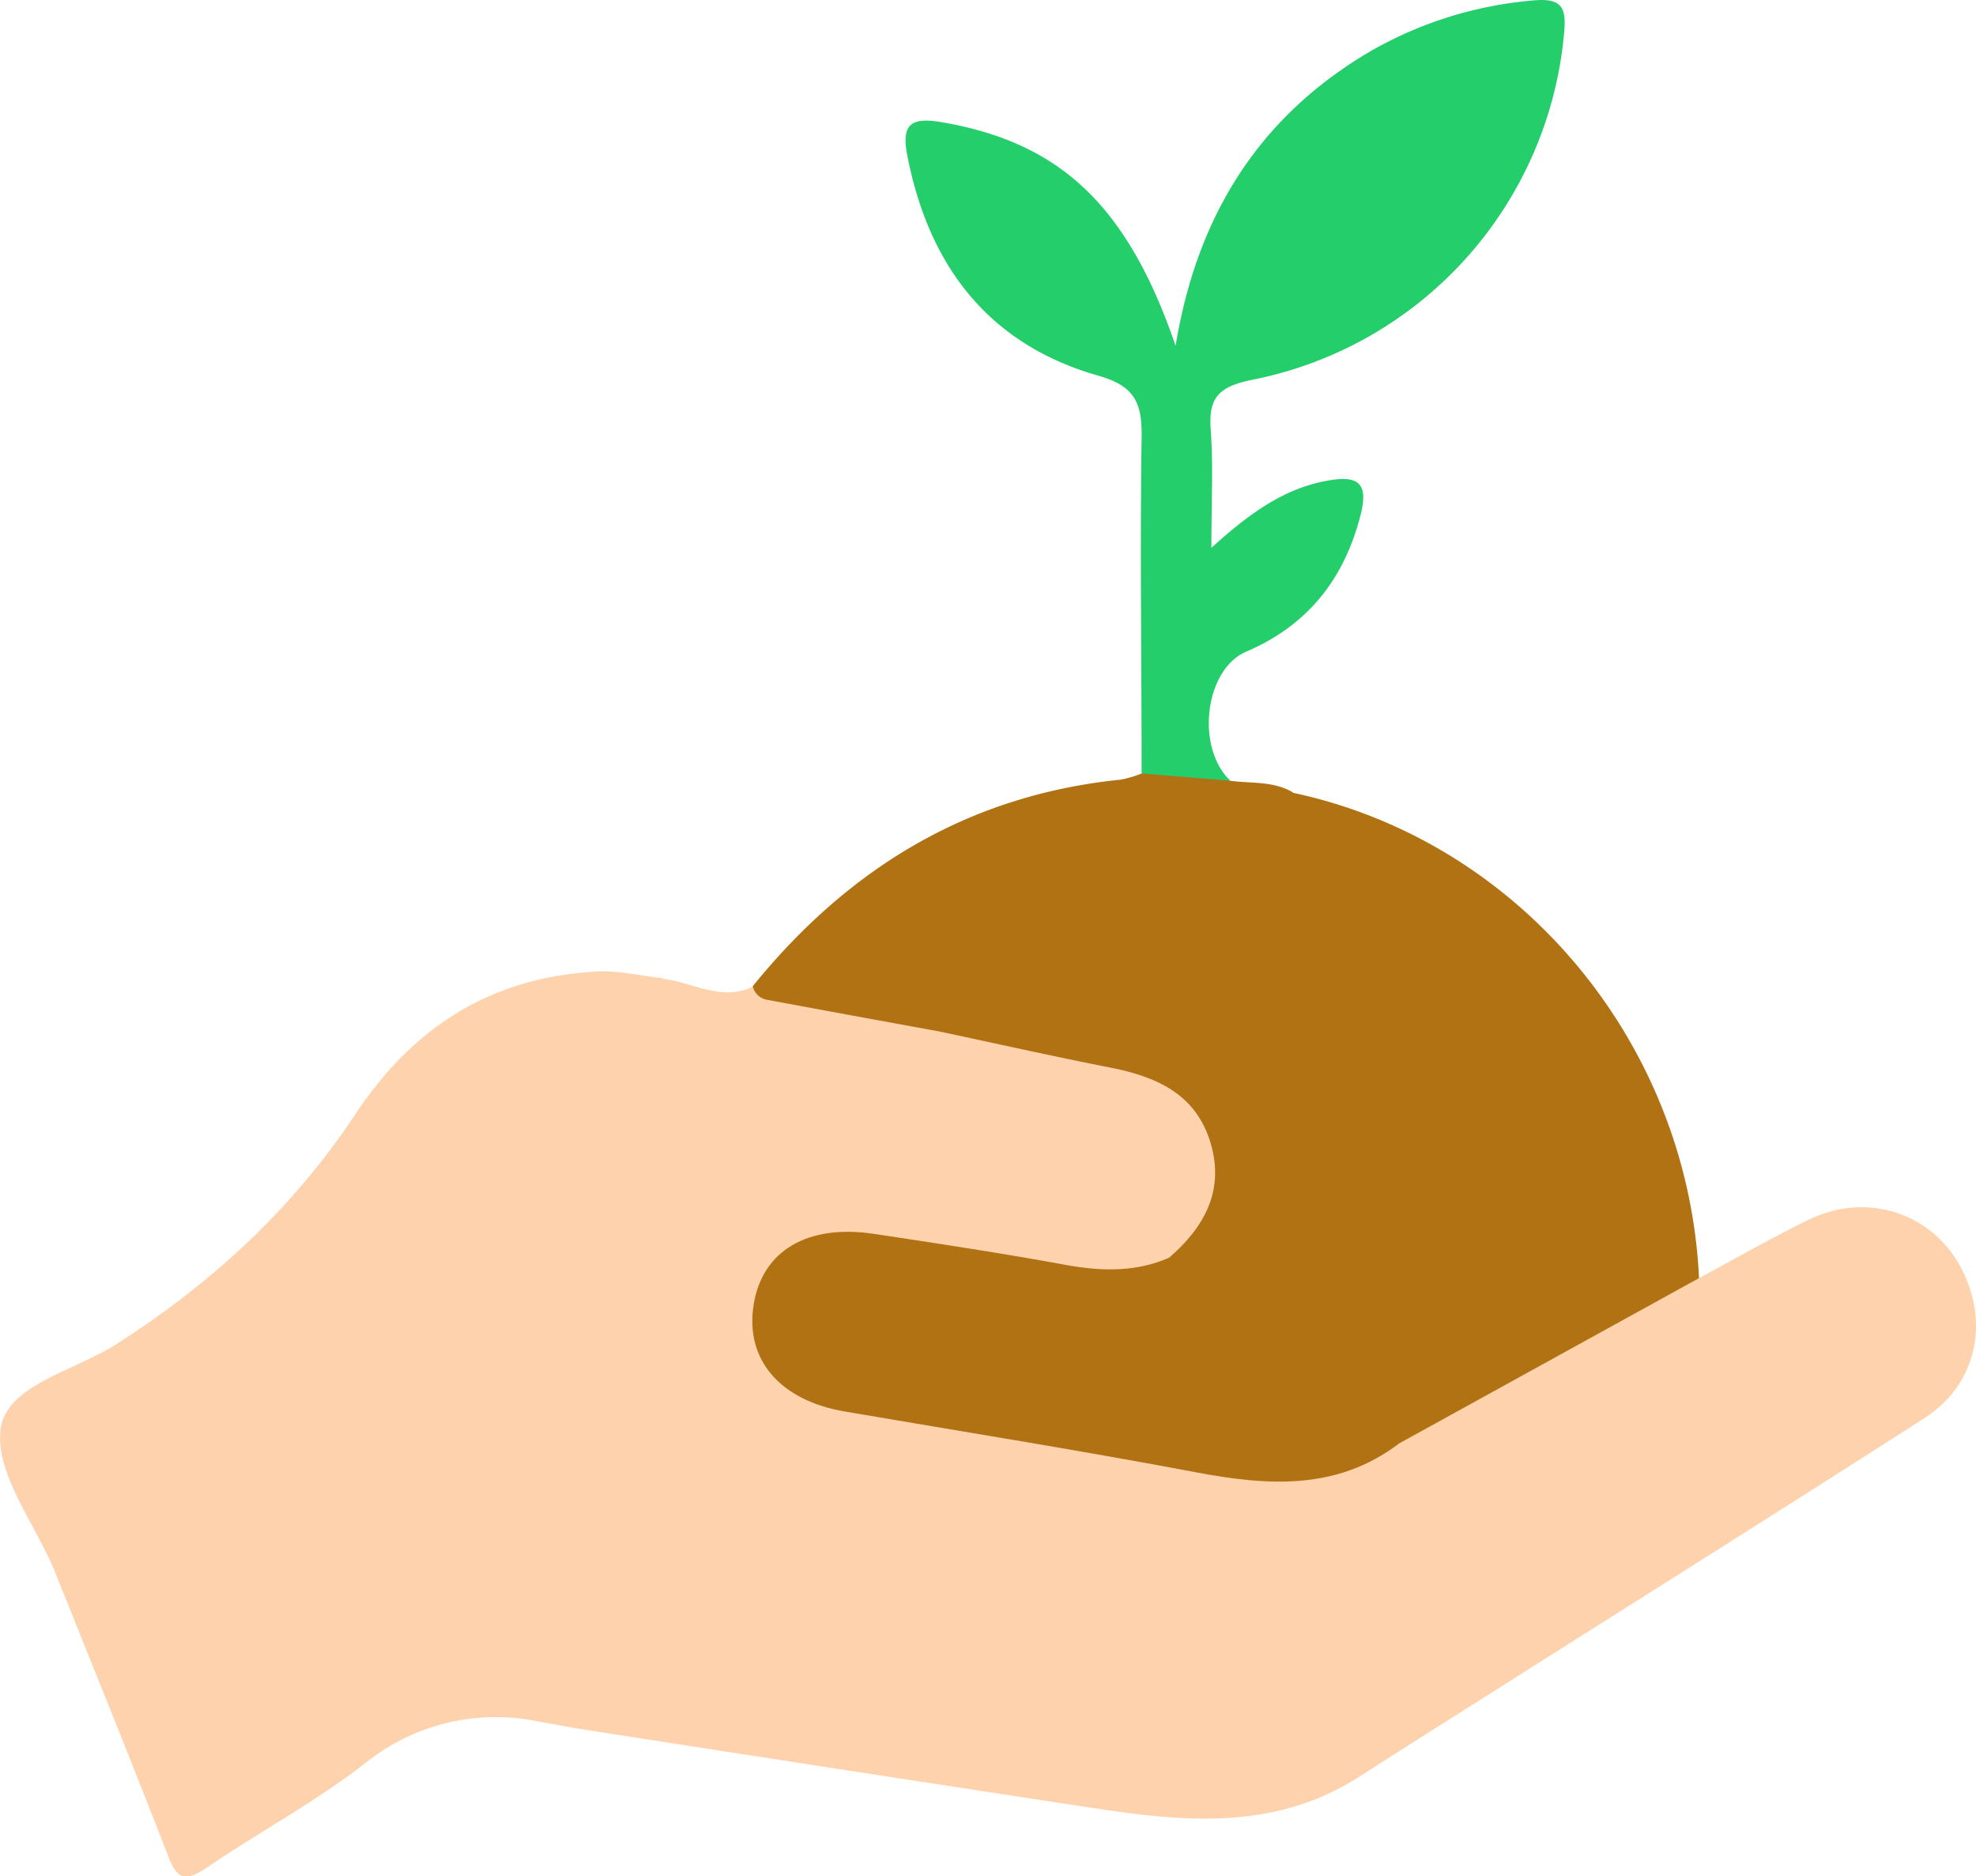 <svg id="Layer_1" data-name="Layer 1" xmlns="http://www.w3.org/2000/svg" viewBox="0 0 223.23 211.92"><defs><style>.cls-1{fill:#fed2ad;}.cls-2{fill:#b17214;}.cls-3{fill:#23ce6b;}</style></defs><title>growth</title><path class="cls-1" d="M328.81,246c4.1-2.2,8.14-4.51,12.31-6.56,6.39-3.13,13.5-1,16.94,4.78,3.68,6.24,2.35,13.66-3.78,17.59-21.25,13.63-42.68,27-63.95,40.56-9.65,6.16-20,5-30.39,3.42q-28.45-4.34-56.89-8.77c-1.8-.28-3.59-0.63-5.38-0.94a23.47,23.47,0,0,0-19.54,4.71c-5.62,4.36-12,7.78-17.88,11.78-2.18,1.47-3.27,1.6-4.34-1.18-4.19-10.83-8.57-21.58-12.89-32.36,0.68-1.87,2.42-2.65,3.87-3.73,10.53-7.8,20.88-15.83,31.59-23.38,6.34-4.47,10.75-10.15,12.75-17.77s6.9-13.13,12.7-18a21.27,21.27,0,0,1,8-3.94c3.33,0.45,6.52,2.56,10,.86,7.09,1.06,14,2.86,21.12,4.05,7.27,1.63,14.67,2.66,21.87,4.55,7.45,2,11.41,7.87,10.21,14.74-0.64,3.68-3,6.2-5.79,8.35-3.53,2.09-7.33,1.84-11.15,1.22q-9.6-1.55-19.19-3.19a33.67,33.67,0,0,0-6.43-.76c-4.59.1-8.21,3.06-8.91,7.22s1.57,8,6.1,9.61a51.21,51.21,0,0,0,8.77,1.86c12.3,2,24.63,4,36.89,6.21,6.54,1.19,12.55.68,18.19-2.92,9.49-4.78,18.66-10.15,27.9-15.39C323.77,247.29,325.87,245.4,328.81,246Z" transform="translate(-136.87 -101.64)"/><path class="cls-2" d="M328.81,246l-33.93,18.7c-10.42-1.56-18.86-6.29-24.46-15.45-1-1.64-2.45-3.28-1.53-5.51,4.07-3.5,6.39-7.7,4.69-13.16s-6.18-7.36-11.33-8.37c-6.47-1.27-12.91-2.72-19.37-4.09a68.07,68.07,0,0,1,29.68-24c3.31-1.44,6.6-3.17,10.41-2.93C308.54,196.65,327.56,219.4,328.81,246Z" transform="translate(-136.87 -101.64)"/><path class="cls-3" d="M265.84,189c0-12.66-.19-25.32,0-38,0.06-3.86-.79-5.76-4.87-6.92-12.45-3.55-19.19-12.42-21.61-24.92-0.7-3.62.54-4.3,4-3.7,13.29,2.31,20.89,9.39,26.32,25.24,2.41-14.73,9.47-26,22.23-33.4a44.52,44.52,0,0,1,17.94-5.59c3.51-.37,4,0.76,3.71,3.72a43.89,43.89,0,0,1-35.2,39.1c-3.81.78-5,2-4.71,5.7,0.29,4.06.07,8.15,0.07,13.29,4.4-4,8.28-6.73,13.16-7.6,3.32-.59,4.64.18,3.7,3.87-1.86,7.28-6,12.49-12.92,15.45-4.68,2-5.75,10.77-1.83,14.55C272.32,191.74,269,190.78,265.84,189Z" transform="translate(-136.87 -101.64)"/><path class="cls-1" d="M211.88,212.15c-4,3.17-8.66,5.42-12.08,9.42-2.95,3.45-5.77,7-6.87,11.37-2.28,9.15-7.53,15.88-15.33,21.09-11.82,7.89-22.43,17.49-34.57,25-2.24-5.34-6.7-10.95-6.1-15.94s8.31-6.6,13-9.57c10.78-6.88,20-15.33,27.06-26,6.46-9.79,15.28-15.47,27.06-16.13C206.61,211.19,209.25,211.86,211.88,212.15Z" transform="translate(-136.87 -101.64)"/><path class="cls-2" d="M265.84,189l10,0.82c2.39,0.34,4.92,0,7.13,1.35-8.86,3.56-17.94,6.79-25.32,13.1-5.12,4.39-9.86,9.22-14.78,13.85-6.42-1.17-12.83-2.34-19.25-3.54a2,2,0,0,1-1.71-1.55c10.76-13.28,24.32-21.59,41.57-23.33A12.42,12.42,0,0,0,265.84,189Z" transform="translate(-136.87 -101.64)"/><path class="cls-2" d="M268.89,243.72c4,9.94,11.58,15.78,21.51,19,1.57,0.5,3.2.84,4.47,2-7,5.28-14.78,4.74-22.85,3.22-13.19-2.49-26.45-4.61-39.69-6.87-7.33-1.25-11.28-5.82-10.33-12s6.11-9.19,13.58-8.07,14.75,2.23,22.09,3.58C261.55,245.24,265.25,245.29,268.89,243.72Z" transform="translate(-136.87 -101.64)"/></svg>